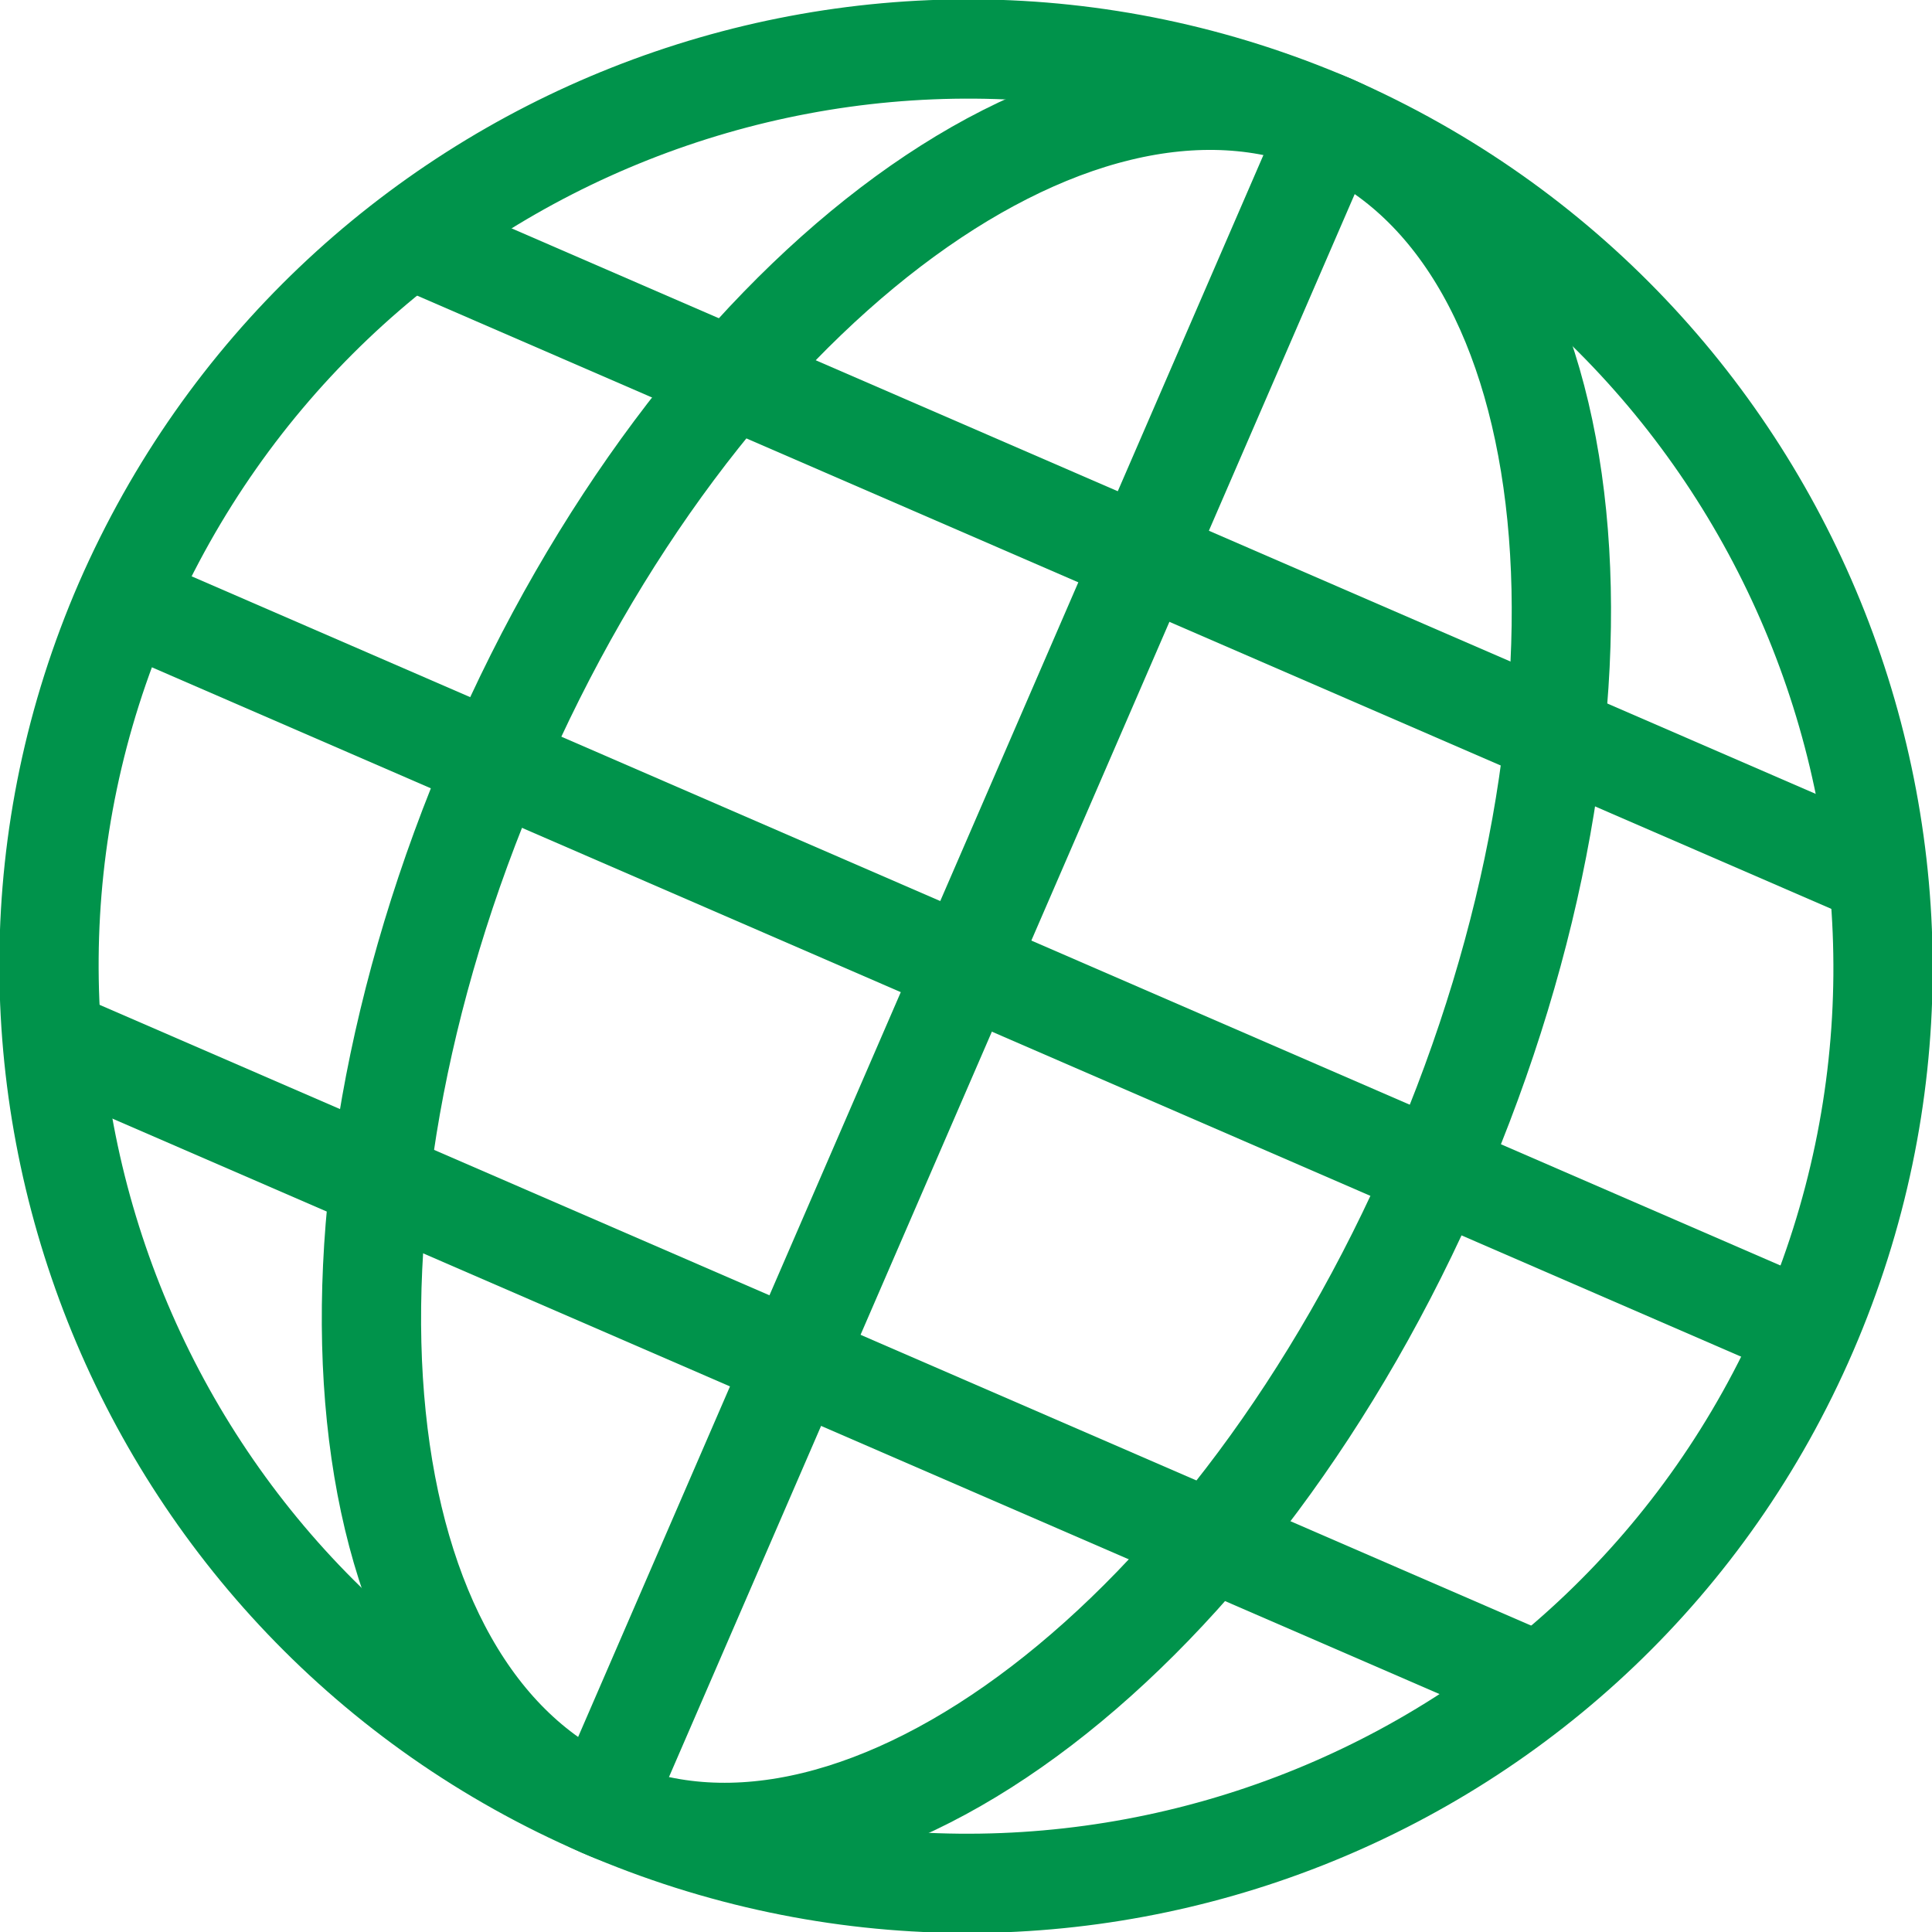 <?xml version="1.0" encoding="utf-8"?>
<!-- Generator: Adobe Illustrator 19.1.0, SVG Export Plug-In . SVG Version: 6.00 Build 0)  -->
<svg version="1.1" id="Layer_1" xmlns="http://www.w3.org/2000/svg" xmlns:xlink="http://www.w3.org/1999/xlink" x="0px" y="0px"
	 viewBox="-595 456.5 88.5 88.5" style="enable-background:new -595 456.5 88.5 88.5;" xml:space="preserve">
<style type="text/css">
	.st0{fill:none;stroke:#00934B;stroke-width:4.548;}
</style>
<g>
	<path class="st0" d="M-512.2,517.5c-9.2,21.3-33.9,31-55.2,21.8c-21.3-9.2-31.1-34-21.9-55.2c9.3-21.3,34-31.1,55.3-21.9
		C-512.8,471.5-503,496.2-512.2,517.5z"/>
	<line class="st0" x1="-589.4" y1="484" x2="-512.4" y2="517.4"/>
	<line class="st0" x1="-567.7" y1="539.9" x2="-534.3" y2="462.8"/>
	<line class="st0" x1="-576.5" y1="467.3" x2="-508.7" y2="496.7"/>
	<line class="st0" x1="-592.3" y1="504.2" x2="-524.5" y2="533.6"/>
	<path class="st0" d="M-529.2,510.1c-9.2,21.3-26.3,34.4-38.2,29.2c-11.9-5.2-14.1-26.6-4.9-47.9c9.2-21.3,26.3-34.3,38.3-29.2
		C-522.1,467.4-520,488.8-529.2,510.1z"/>
</g>
</svg>

